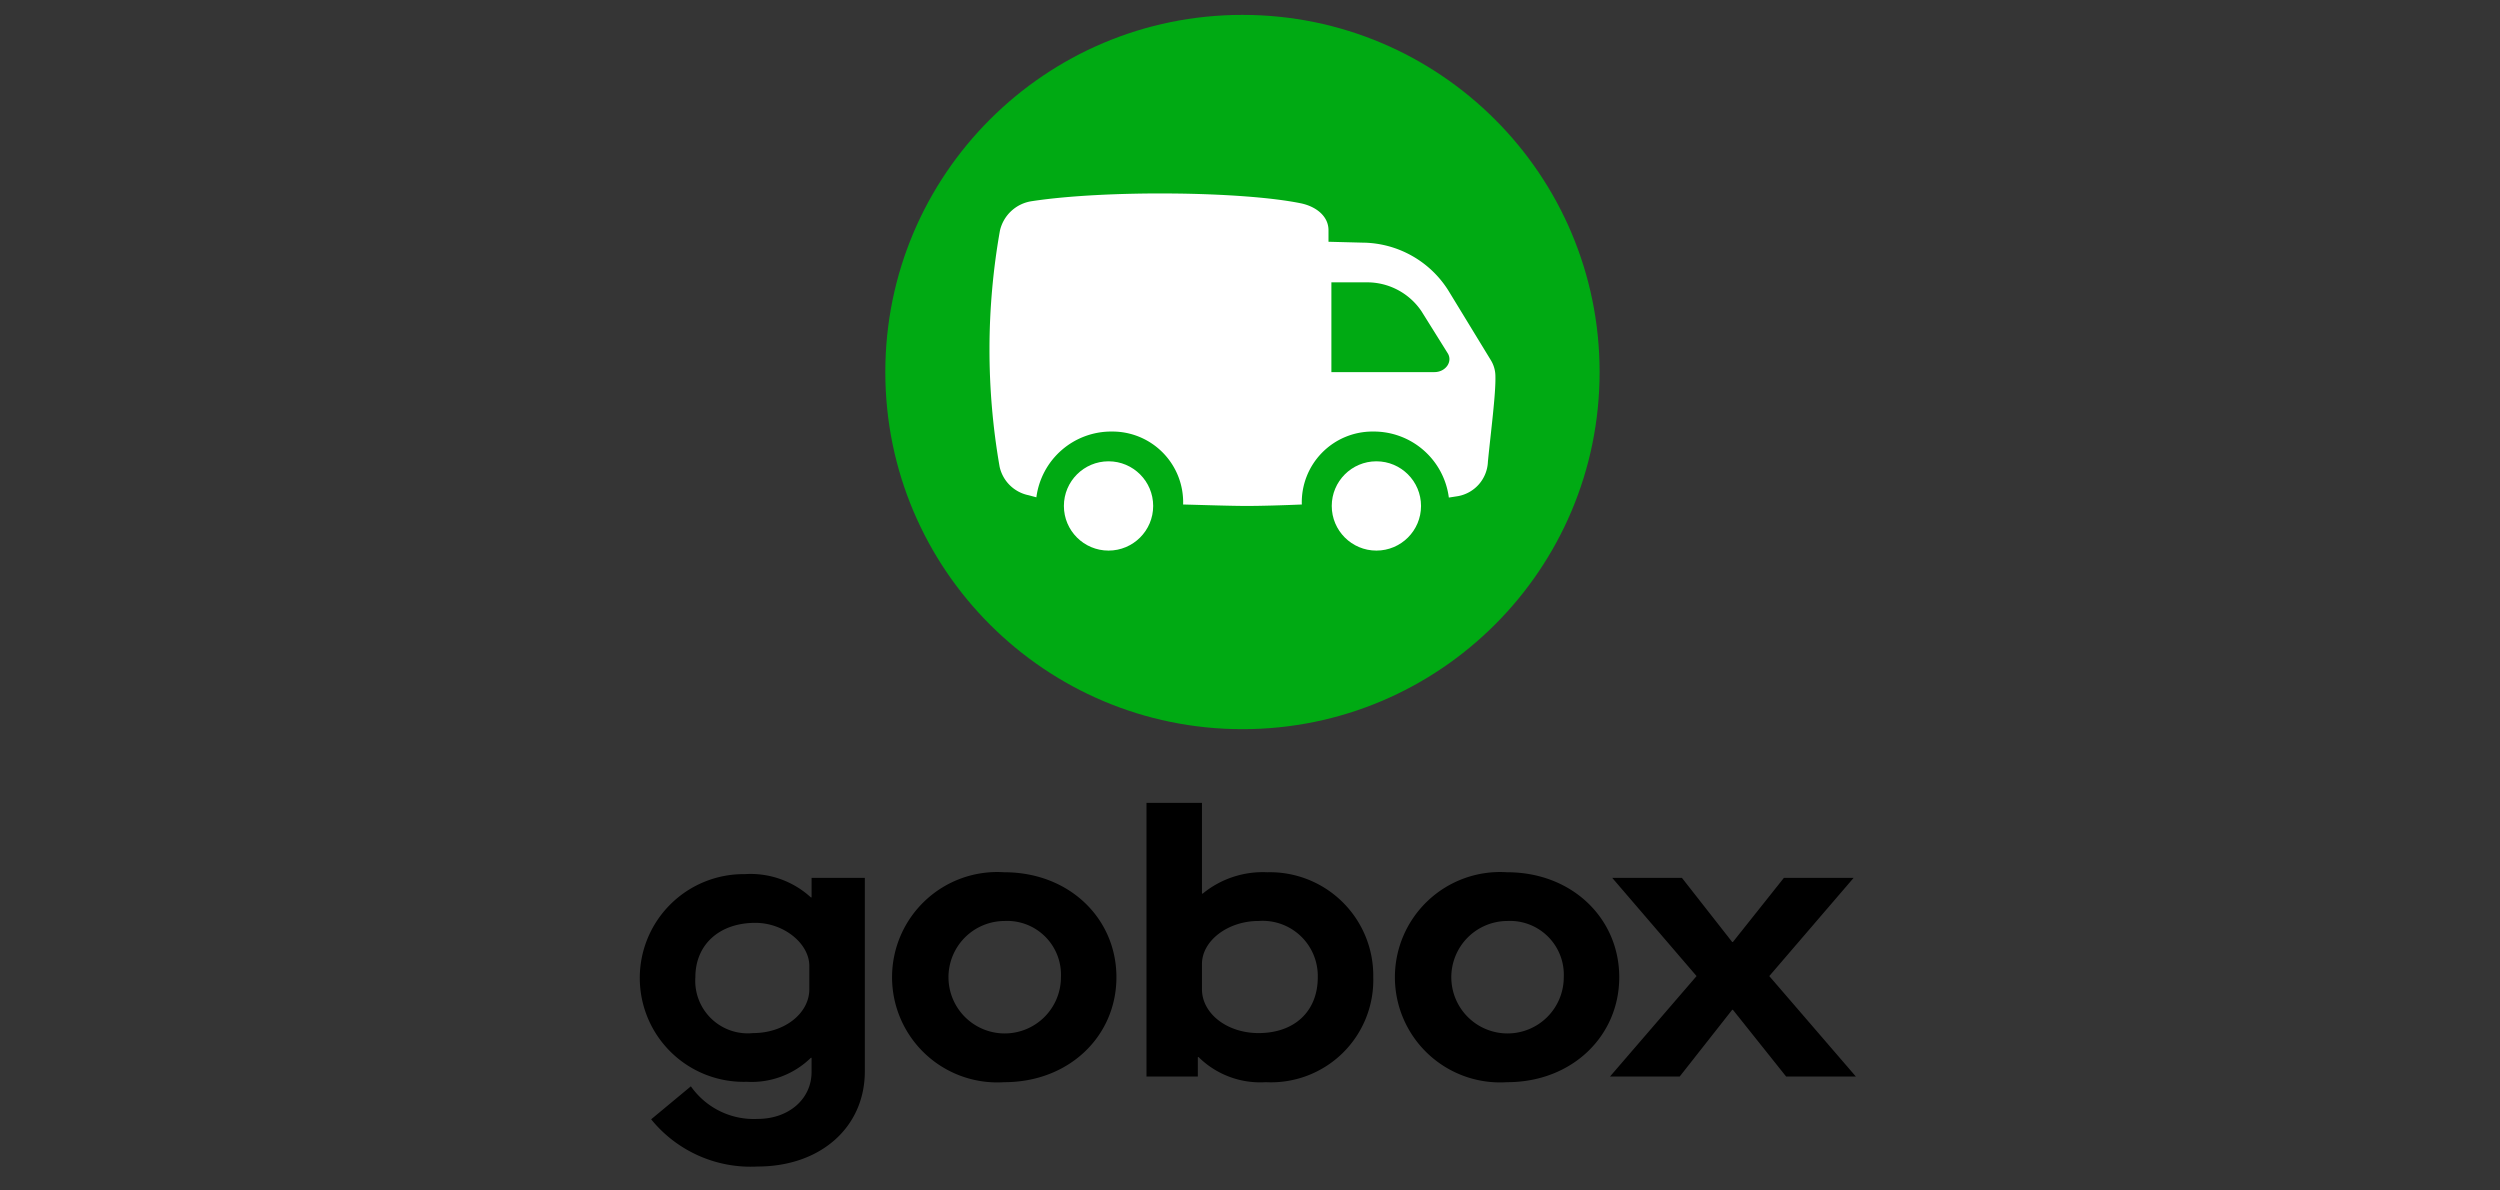 <svg xmlns="http://www.w3.org/2000/svg" width="189" height="90" viewBox="0 0 189 90">
    <rect x="0" y="0" width="189" height="90" fill="#333333" stroke="none"/>
    <g fill="none" fill-rule="evenodd">
        <path fill="#FFF" fill-opacity=".01" d="M0 0h189v90H0z"/>
        <g fill-rule="nonzero" transform="translate(66.93 1.125)">
            <circle cx="27" cy="27" r="27" fill="#00AA13"/>
            <circle cx="37.125" cy="37.125" r="3.375" fill="#FFF"/>
            <circle cx="16.875" cy="37.125" r="3.375" fill="#FFF"/>
            <path fill="#FFF" d="M45.773 26.097l-3.218-5.276a7.734 7.734 0 0 0-6.472-3.602l-2.579-.067v-.876c0-1.053-.928-1.784-2.074-2.028-4.435-.909-14.727-1.02-20.343-.166a2.904 2.904 0 0 0-2.422 2.228 51.591 51.591 0 0 0-.025 17.845 2.817 2.817 0 0 0 2.194 2.16l.586.157a5.707 5.707 0 0 1 5.728-4.972 5.346 5.346 0 0 1 5.366 5.515c1.686.044 3.649.11 4.831.11 1.035 0 2.729-.049 4.143-.11a5.344 5.344 0 0 1 5.384-5.515 5.72 5.72 0 0 1 5.73 4.991l.7-.109a2.756 2.756 0 0 0 2.254-2.604c.217-2.228.602-5.132.567-6.451 0-.435-.121-.861-.35-1.23zm-4.26.91h-7.79v-6.785h2.56a4.955 4.955 0 0 1 4.249 2.18l1.977 3.166c.412.638-.146 1.438-.995 1.438z"/>
        </g>
        <g fill="#000" fill-rule="nonzero">
            <path d="M52.23 82.125a5.805 5.805 0 0 0 5.044 2.465c2.352 0 4.08-1.502 4.08-3.543v-1.076H61.3a6.408 6.408 0 0 1-4.847 1.813 7.852 7.852 0 1 1-.142-15.7 6.751 6.751 0 0 1 4.988 1.757h.057v-1.474h4.025v14.624c0 4.25-3.373 7.198-8.106 7.198a9.683 9.683 0 0 1-8.048-3.57l3.003-2.494zm8.955-9.098c0-1.7-1.927-3.26-4.081-3.26-2.721 0-4.534 1.645-4.534 4.11a3.97 3.97 0 0 0 4.364 4.224c2.353 0 4.251-1.475 4.251-3.317v-1.757zM75.927 65.942c4.903 0 8.475 3.486 8.475 7.936 0 4.449-3.572 7.935-8.475 7.935a7.953 7.953 0 1 1 0-15.87zm0 3.684a4.251 4.251 0 1 0 4.28 4.252 4.07 4.07 0 0 0-4.28-4.252zM90.556 79.915v1.473h-3.882v-20.69h4.194v6.86h.056a7.166 7.166 0 0 1 4.875-1.616 7.819 7.819 0 0 1 8.02 7.936 7.733 7.733 0 0 1-8.134 7.935 6.624 6.624 0 0 1-5.073-1.898h-.056zm4.59-10.29c-2.295 0-4.278 1.475-4.278 3.26v1.899c0 1.842 1.899 3.317 4.278 3.317 2.722 0 4.478-1.645 4.478-4.223a4.17 4.17 0 0 0-4.478-4.252zM113.942 65.942c4.902 0 8.473 3.486 8.473 7.936 0 4.449-3.571 7.935-8.473 7.935a7.953 7.953 0 1 1 0-15.87zm0 3.684a4.251 4.251 0 1 0 4.279 4.252 4.07 4.07 0 0 0-4.28-4.252z"/>
            <path d="M128.26 73.792l-6.377-7.425h5.27l3.798 4.846h.057l3.854-4.846h5.271l-6.376 7.425 6.547 7.596h-5.272l-4.024-5.045h-.057l-3.969 5.045h-5.27z"/>
        </g>
    </g>
</svg>
